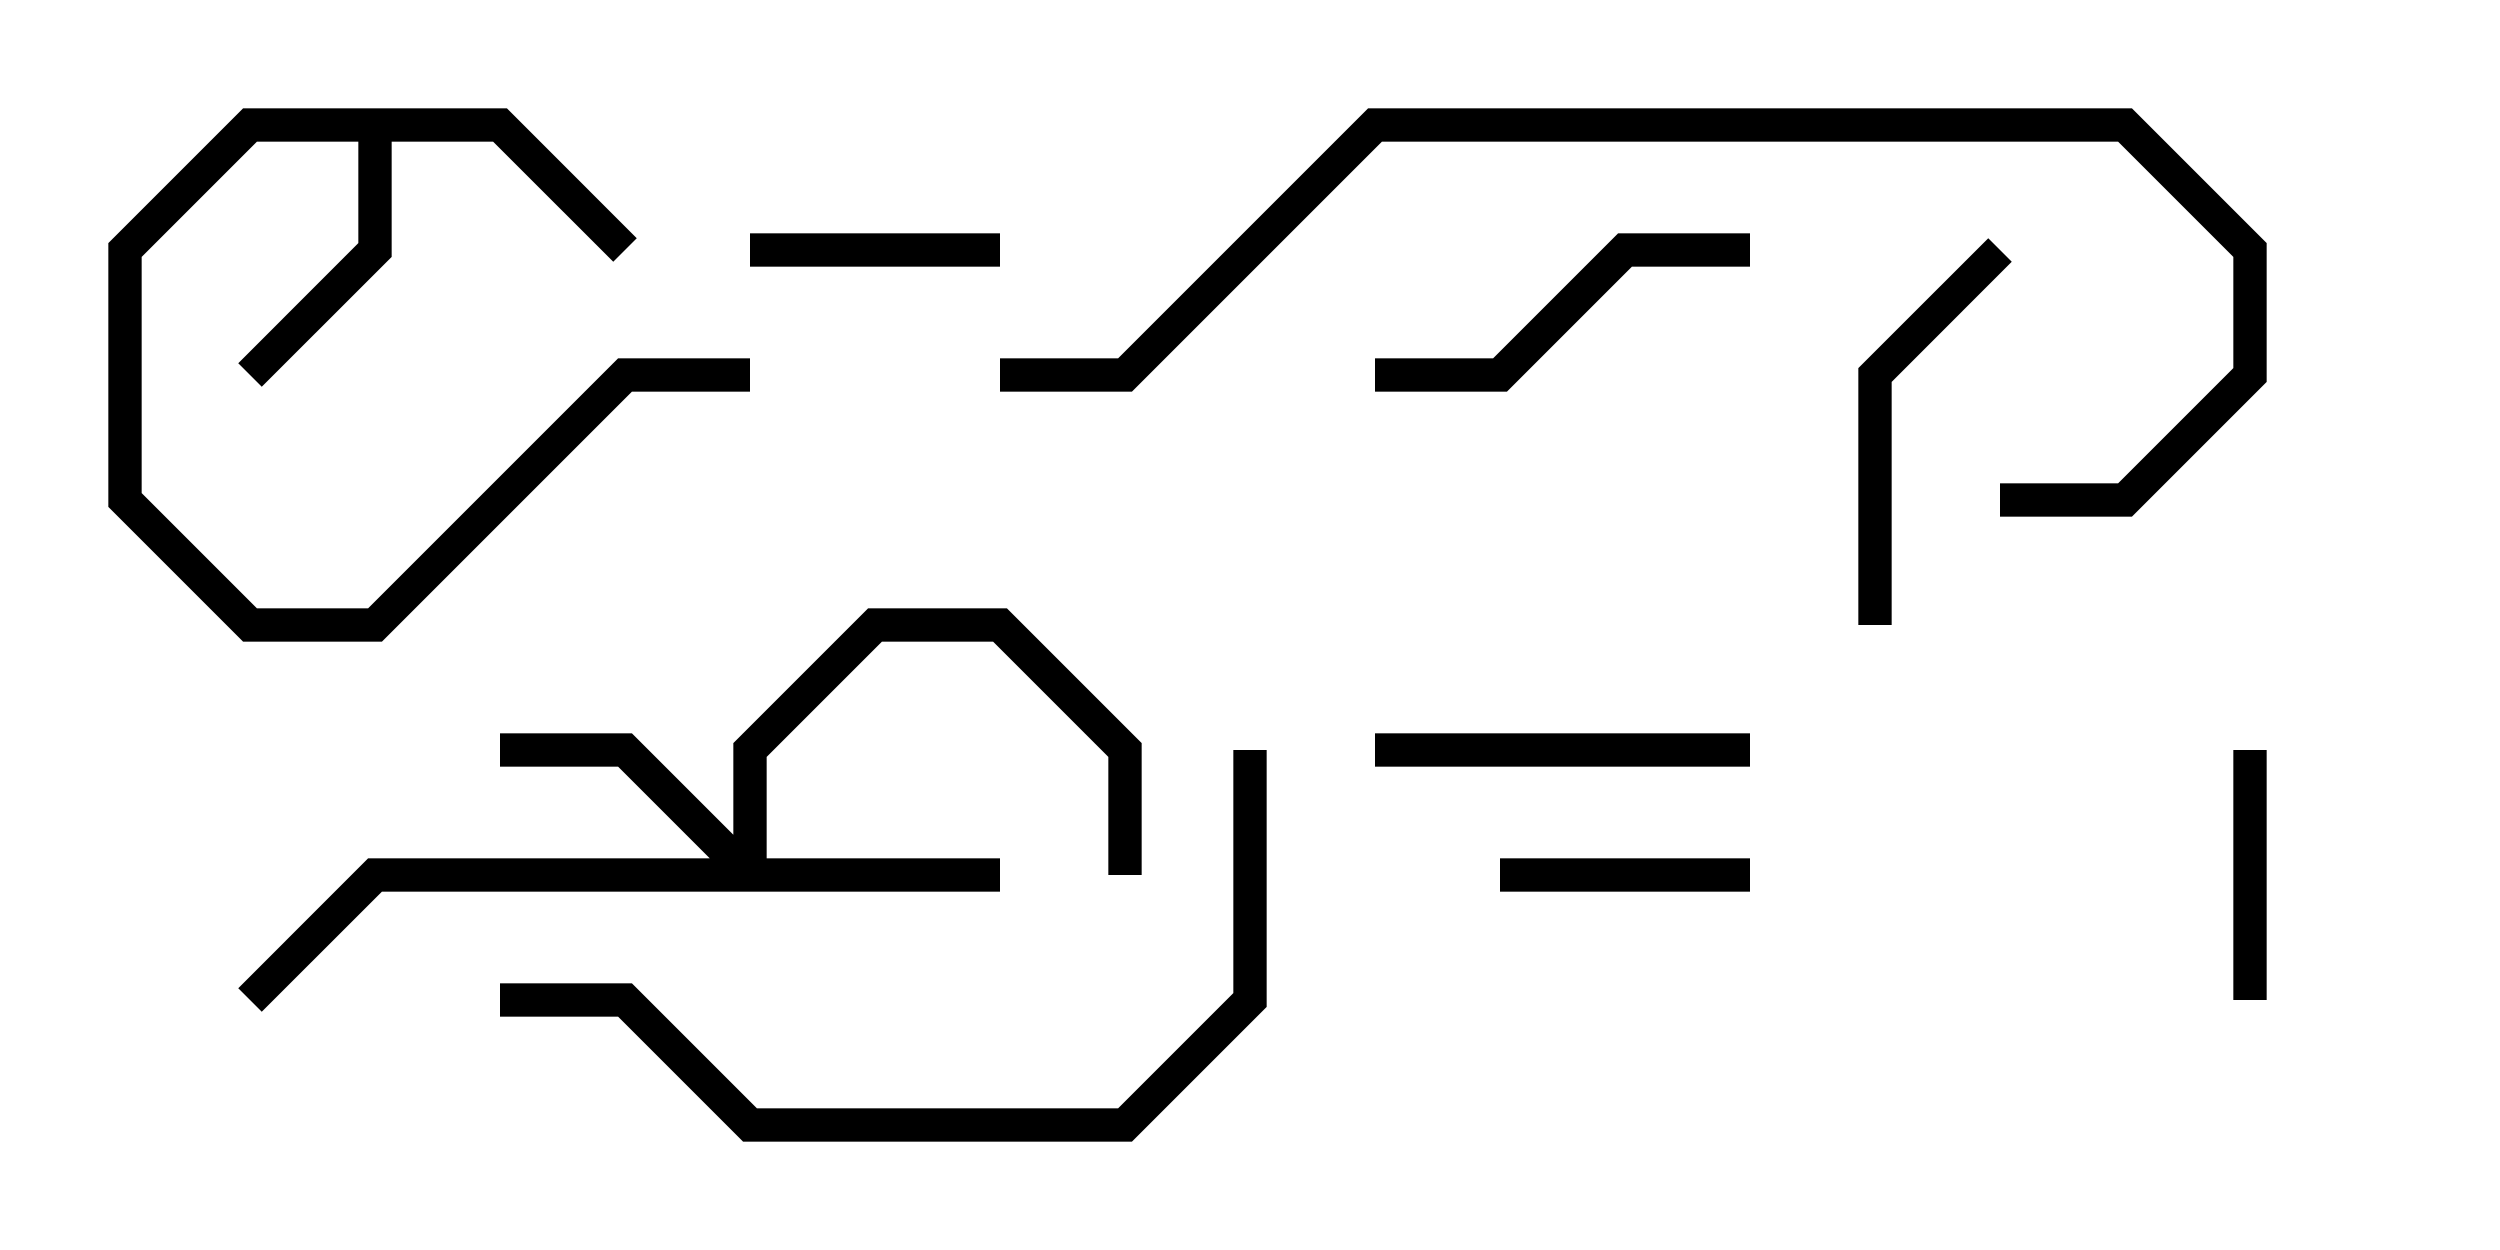 <svg version="1.1" width="30" height="15" xmlns="http://www.w3.org/2000/svg"><path d="M6.083,1.3L7.641,2.859L7.359,3.141L5.917,1.7L4.7,1.7L4.7,3.083L3.141,4.641L2.859,4.359L4.3,2.917L4.3,1.7L3.083,1.7L1.7,3.083L1.7,5.917L3.083,7.3L4.417,7.3L7.417,4.3L9,4.3L9,4.7L7.583,4.7L4.583,7.7L2.917,7.7L1.3,6.083L1.3,2.917L2.917,1.3z" stroke="none"/><path d="M8.8,10.017L8.8,8.917L10.417,7.3L12.083,7.3L13.7,8.917L13.7,10.5L13.3,10.5L13.3,9.083L11.917,7.7L10.583,7.7L9.2,9.083L9.2,10.3L12,10.3L12,10.7L4.583,10.7L3.141,12.141L2.859,11.859L4.417,10.3L8.517,10.3L7.417,9.2L6,9.2L6,8.8L7.583,8.8z" stroke="none"/><path d="M21,10.3L21,10.7L18,10.7L18,10.3z" stroke="none"/><path d="M12,2.8L12,3.2L9,3.2L9,2.8z" stroke="none"/><path d="M27.2,12L26.8,12L26.8,9L27.2,9z" stroke="none"/><path d="M21,8.8L21,9.2L16.5,9.2L16.5,8.8z" stroke="none"/><path d="M23.859,2.859L24.141,3.141L22.7,4.583L22.7,7.5L22.3,7.5L22.3,4.417z" stroke="none"/><path d="M21,2.8L21,3.2L19.583,3.2L18.083,4.7L16.5,4.7L16.5,4.3L17.917,4.3L19.417,2.8z" stroke="none"/><path d="M6,12.2L6,11.8L7.583,11.8L9.083,13.3L13.417,13.3L14.8,11.917L14.8,9L15.2,9L15.2,12.083L13.583,13.7L8.917,13.7L7.417,12.2z" stroke="none"/><path d="M24,6.2L24,5.8L25.417,5.8L26.8,4.417L26.8,3.083L25.417,1.7L16.583,1.7L13.583,4.7L12,4.7L12,4.3L13.417,4.3L16.417,1.3L25.583,1.3L27.2,2.917L27.2,4.583L25.583,6.2z" stroke="none"/></svg>